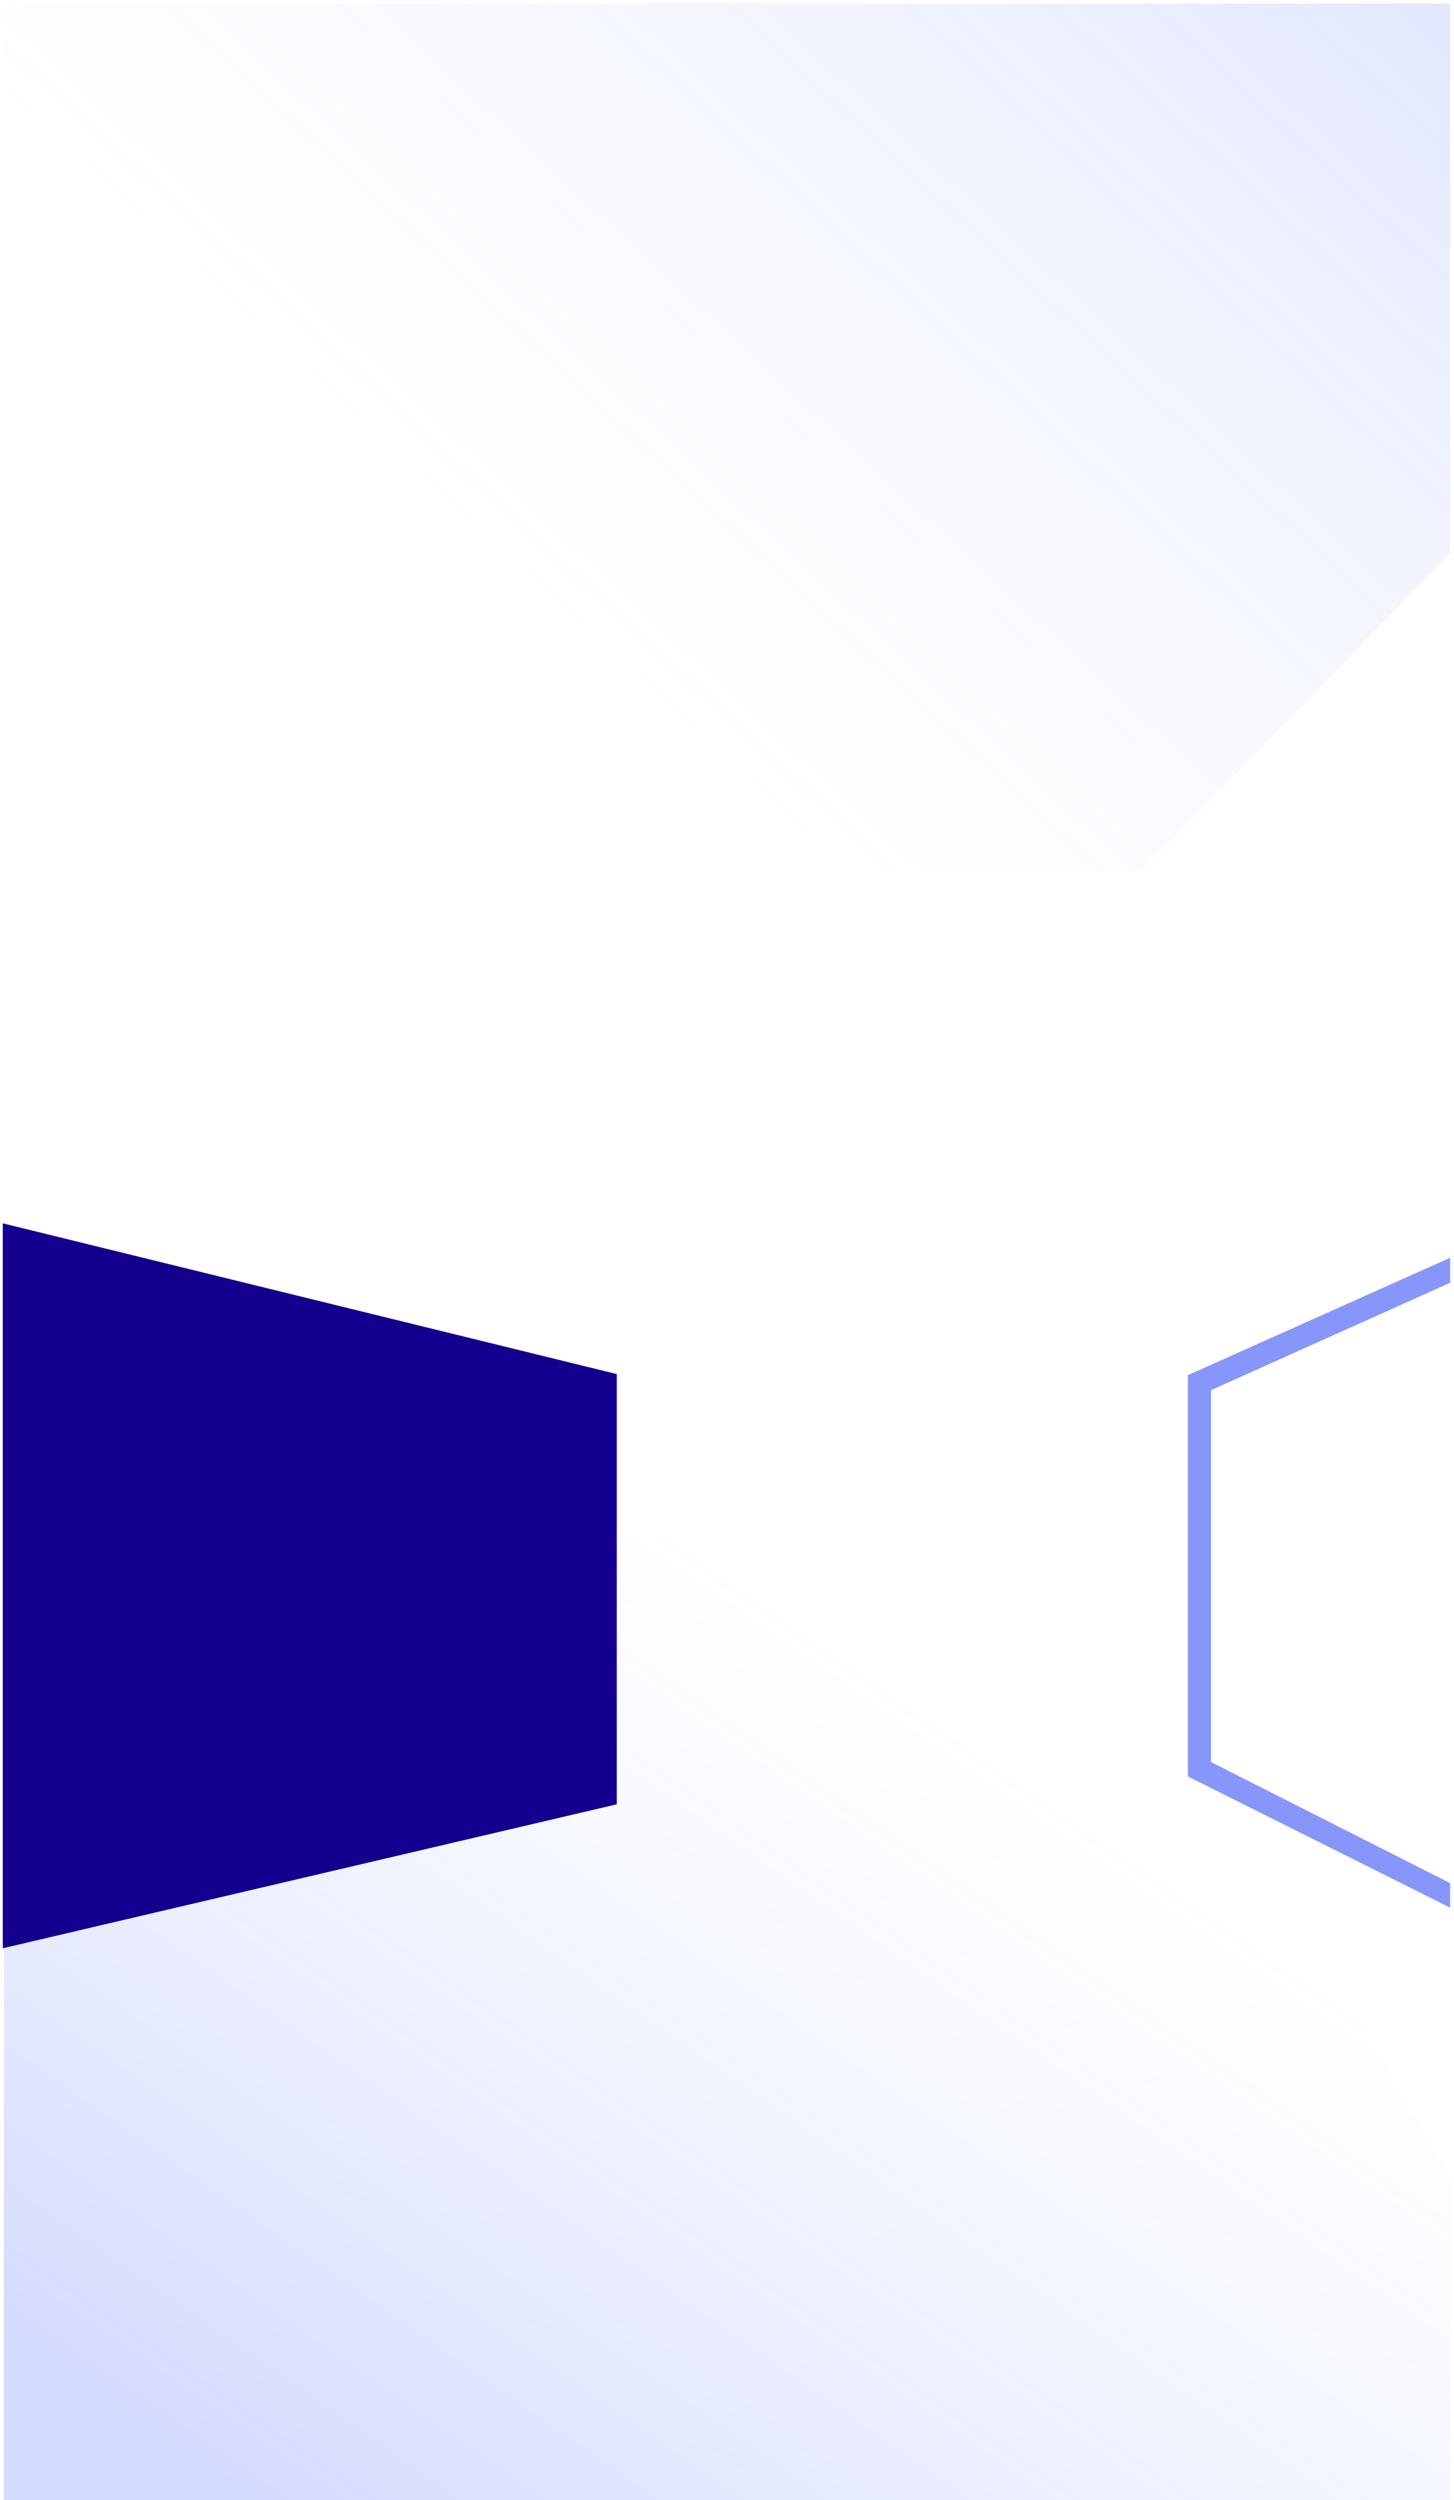 <?xml version="1.0" encoding="UTF-8"?>
<svg width="377px" height="648px" viewBox="0 0 377 648" version="1.1" xmlns="http://www.w3.org/2000/svg" xmlns:xlink="http://www.w3.org/1999/xlink">
    <title>smart - mobile hero</title>
    <defs>
        <linearGradient x1="22.01%" y1="30.34%" x2="85.484%" y2="98.257%" id="linearGradient-1">
            <stop stop-color="#ABC1FF" stop-opacity="0" offset="0%"></stop>
            <stop stop-color="#526FF9" offset="100%"></stop>
        </linearGradient>
        <polygon id="path-2" points="159.203 187.901 -1.27841386e-12 148.828 -1.27841386e-12 37.317 159.203 0"></polygon>
        <linearGradient x1="34.874%" y1="34.925%" x2="86.947%" y2="116.643%" id="linearGradient-4">
            <stop stop-color="#ABC1FF" stop-opacity="0" offset="0%"></stop>
            <stop stop-color="#526FF9" offset="100%"></stop>
        </linearGradient>
    </defs>
    <g id="1.-Vehicle-page" stroke="none" stroke-width="1" fill="none" fill-rule="evenodd">
        <g id="smart---mobile-hero" transform="translate(0.717, 0.932)">
            <polygon id="Path-2-Copy-7" fill="url(#linearGradient-1)" opacity="0.258" transform="translate(187.783, 522.151) rotate(-270) translate(-187.783, -522.151) " points="62.866 646.671 62.866 429.716 228.673 334.651 312.699 334.651 312.699 709.651 129.445 709.651"></polygon>
            <polygon id="Path" fill="#8796FA" fill-rule="nonzero" transform="translate(341.285, 409.3) rotate(-180) translate(-341.285, -409.3) " points="307.283 331.433 307.283 325.068 375.288 359.099 375.288 463.096 307.283 493.533 307.283 487.054 369.287 459.203 369.287 362.805"></polygon>
            <g id="Group-5" transform="translate(0, 316.152)">
                <mask id="mask-3" fill="white">
                    <use xlink:href="#path-2"></use>
                </mask>
                <use id="Path-3" fill="#14008E" transform="translate(79.602, 93.95) rotate(-180) translate(-79.602, -93.95) " xlink:href="#path-2"></use>
            </g>
            <path d="M75.283,219.891 C75.283,219.891 75.283,154.76 75.283,24.5 L252.7,-75 L300.283,-75 L300.283,300 L157.824,300 C102.796,246.594 75.283,219.891 75.283,219.891 Z" id="Path-2-Copy-8" fill="url(#linearGradient-4)" opacity="0.188" transform="translate(187.783, 112.5) rotate(-90) translate(-187.783, -112.5) "></path>
        </g>
    </g>
</svg>